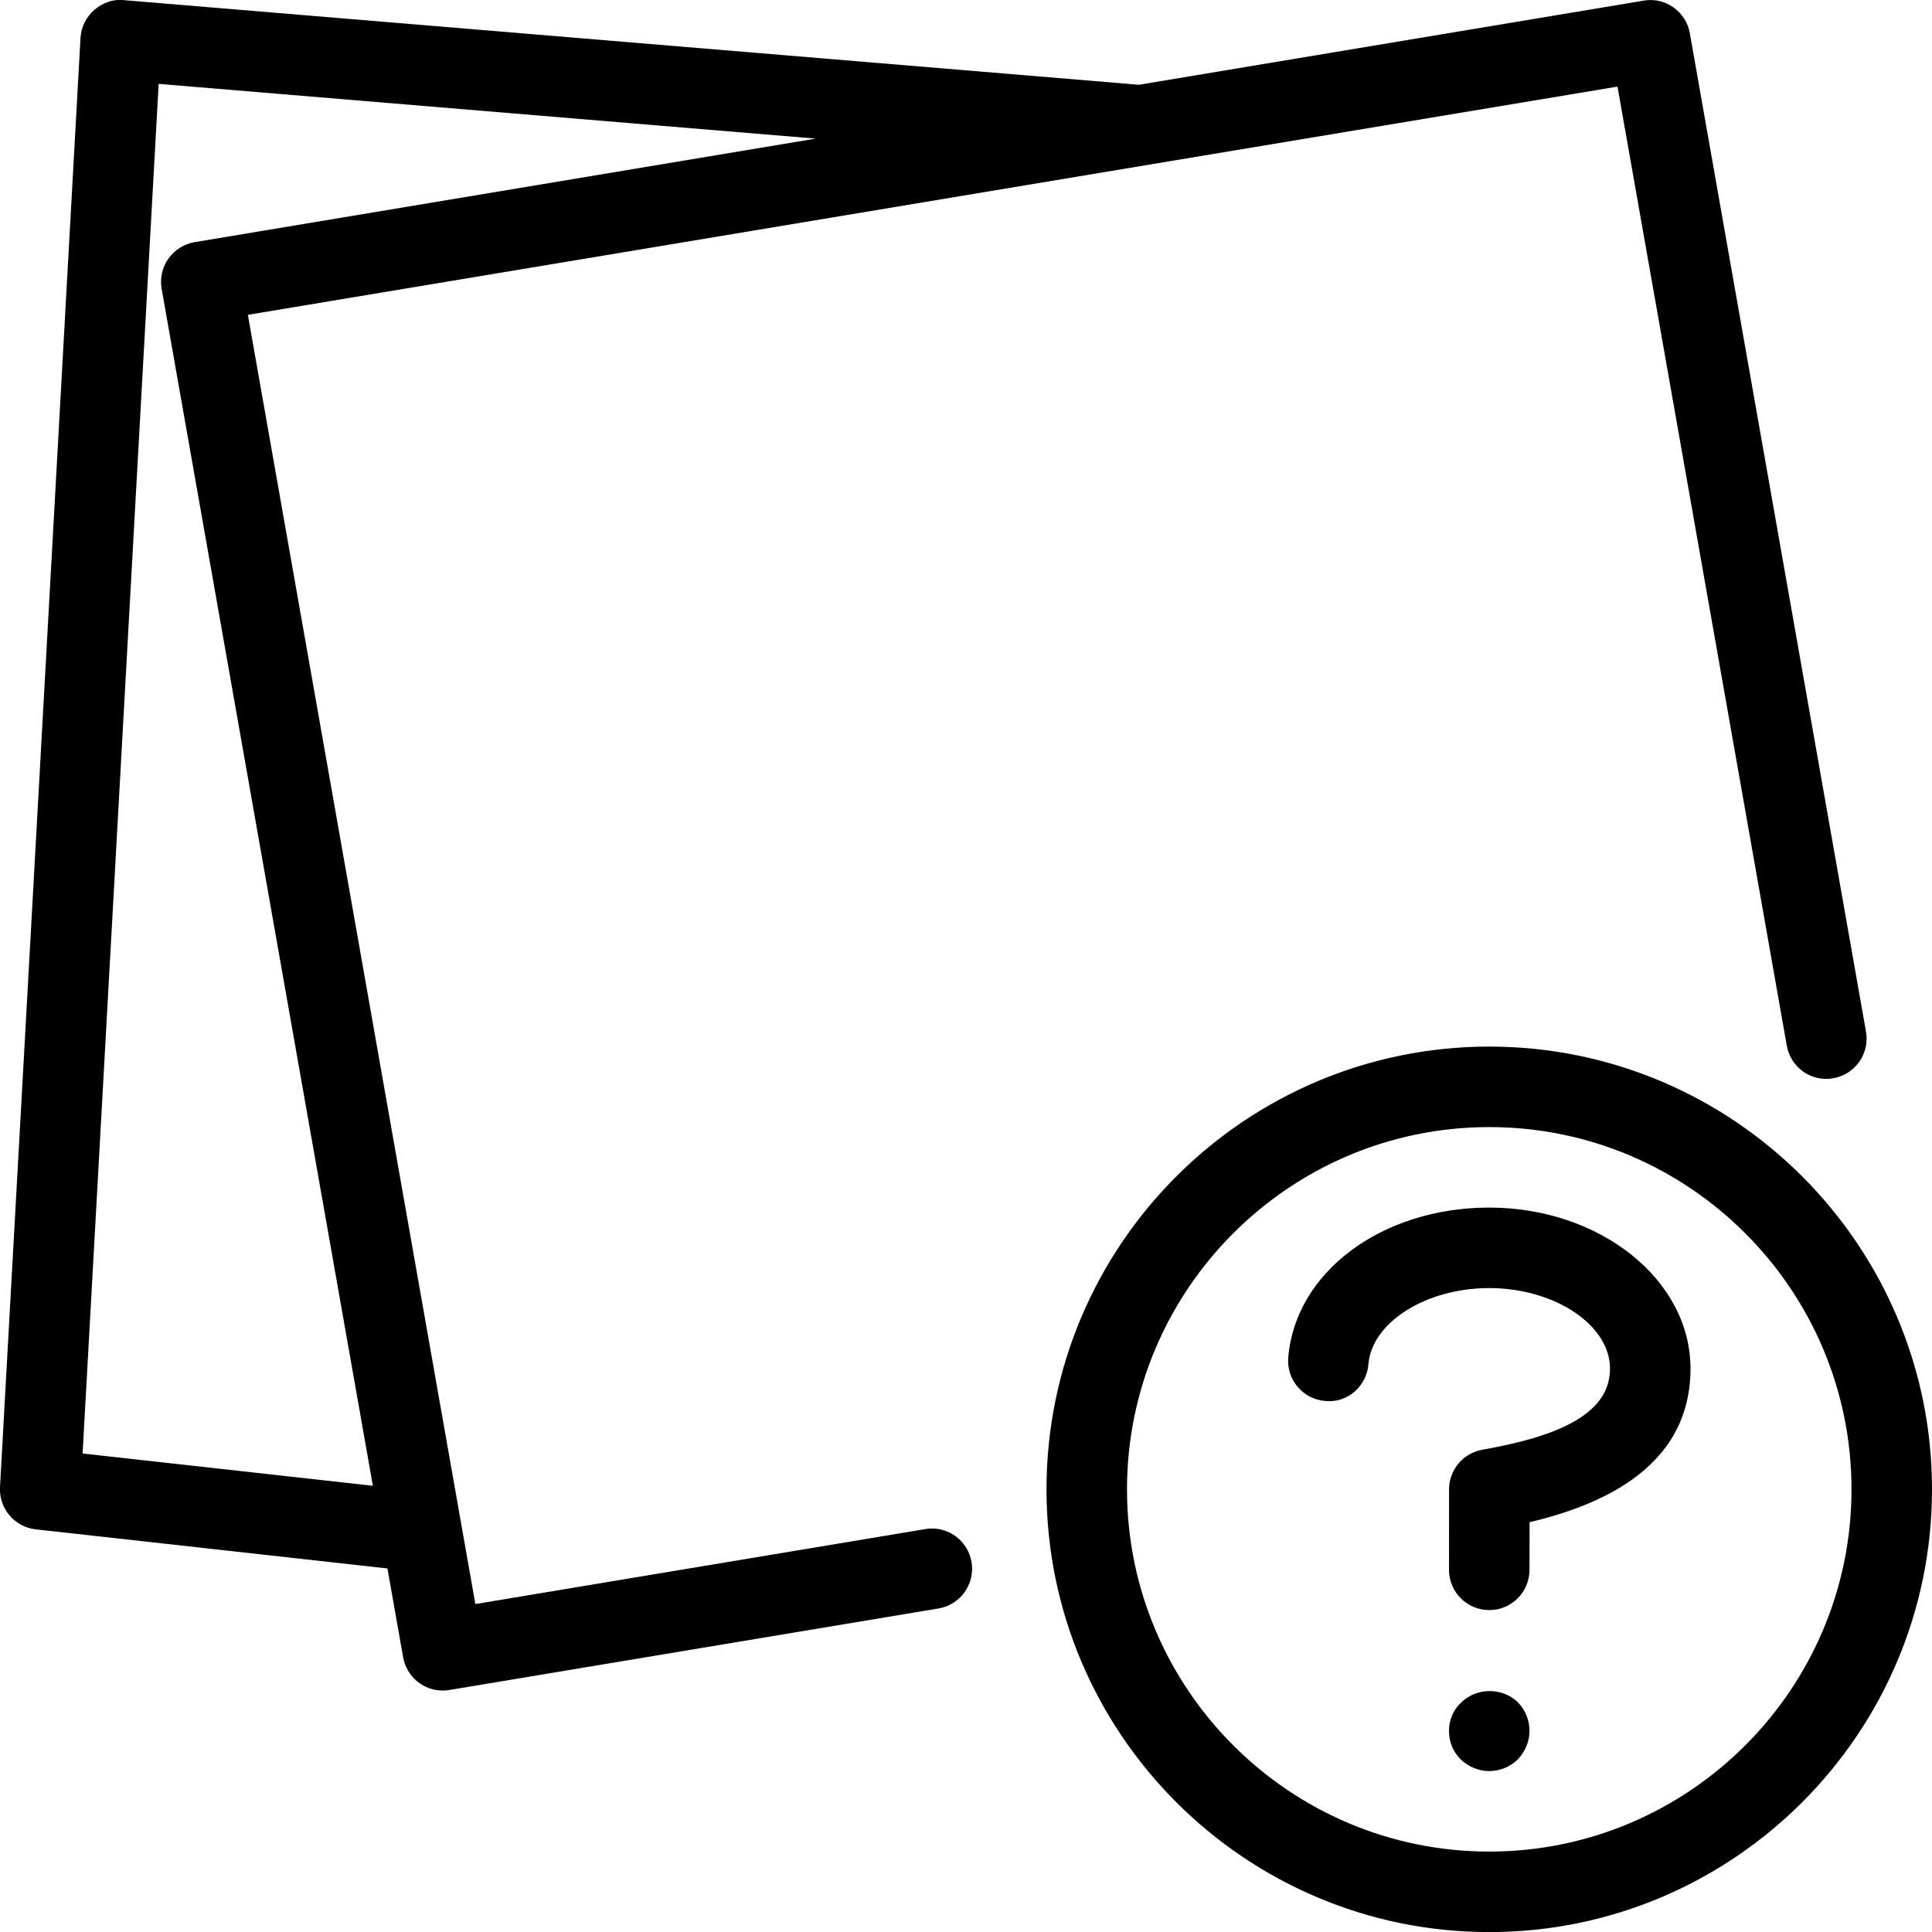 <?xml version="1.0" encoding="iso-8859-1"?>
<!-- Generator: Adobe Illustrator 19.0.0, SVG Export Plug-In . SVG Version: 6.00 Build 0)  -->
<svg version="1.1" id="Layer_1" xmlns="http://www.w3.org/2000/svg" xmlns:xlink="http://www.w3.org/1999/xlink" x="0px" y="0px"
	 viewBox="0 0 24 24" style="enable-background:new 0 0 24 24;" xml:space="preserve">
<g>
	<path d="M18.5,13.001c-3.033,0-5.5,2.467-5.5,5.5s2.467,5.5,5.5,5.5s5.5-2.467,5.5-5.5S21.533,13.001,18.5,13.001z M18.5,23.001
		c-2.481,0-4.5-2.019-4.5-4.5s2.019-4.5,4.5-4.5s4.5,2.019,4.5,4.5S20.981,23.001,18.5,23.001z"/>
	<path d="M18.15,21.151c-0.1,0.09-0.15,0.22-0.15,0.35c0,0.14,0.05,0.26,0.15,0.36c0.1,0.09,0.22,0.14,0.35,0.14
		s0.26-0.05,0.36-0.15c0.09-0.1,0.14-0.22,0.14-0.35s-0.05-0.26-0.15-0.36C18.66,20.961,18.34,20.961,18.15,21.151z"/>
	<path d="M18.499,15.001c-1.334,0-2.408,0.801-2.496,1.862c-0.023,0.275,0.181,0.517,0.456,0.54c0.278,0.031,0.517-0.181,0.54-0.456
		c0.043-0.522,0.717-0.946,1.5-0.946c0.813,0,1.501,0.458,1.501,1c0,0.487-0.474,0.802-1.491,0.99L18.4,18.012
		c-0.232,0.048-0.399,0.252-0.399,0.489l-0.001,1c0,0.275,0.223,0.5,0.5,0.5c0.276,0,0.5-0.223,0.5-0.5l0.001-0.592
		C20.328,18.597,21,17.956,21,17.001C21,15.898,19.878,15.001,18.499,15.001z"/>
	<path d="M11.494,18.995l-5.589,0.931L3.079,3.911l17.014-2.835l2.103,11.913c0.047,0.272,0.307,0.456,0.579,0.405
		c0.272-0.048,0.453-0.307,0.405-0.579L20.992,0.414c-0.047-0.27-0.306-0.454-0.574-0.406l-6.27,1.045L1.541,0.002
		c-0.135-0.016-0.268,0.033-0.37,0.121C1.069,0.212,1.007,0.338,1,0.473l-1,18c-0.015,0.265,0.18,0.496,0.444,0.525l4.369,0.486
		l0.195,1.104c0.043,0.242,0.254,0.413,0.492,0.413c0.027,0,0.054-0.002,0.08-0.007l6.078-1.013
		c0.272-0.045,0.456-0.303,0.411-0.575C12.024,19.134,11.765,18.947,11.494,18.995z M1.026,18.056L1.971,1.042l8.162,0.68
		L2.418,3.008C2.286,3.03,2.169,3.105,2.092,3.213S1.985,3.457,2.008,3.588l2.624,14.869L1.026,18.056z"/>
</g>
</svg>
